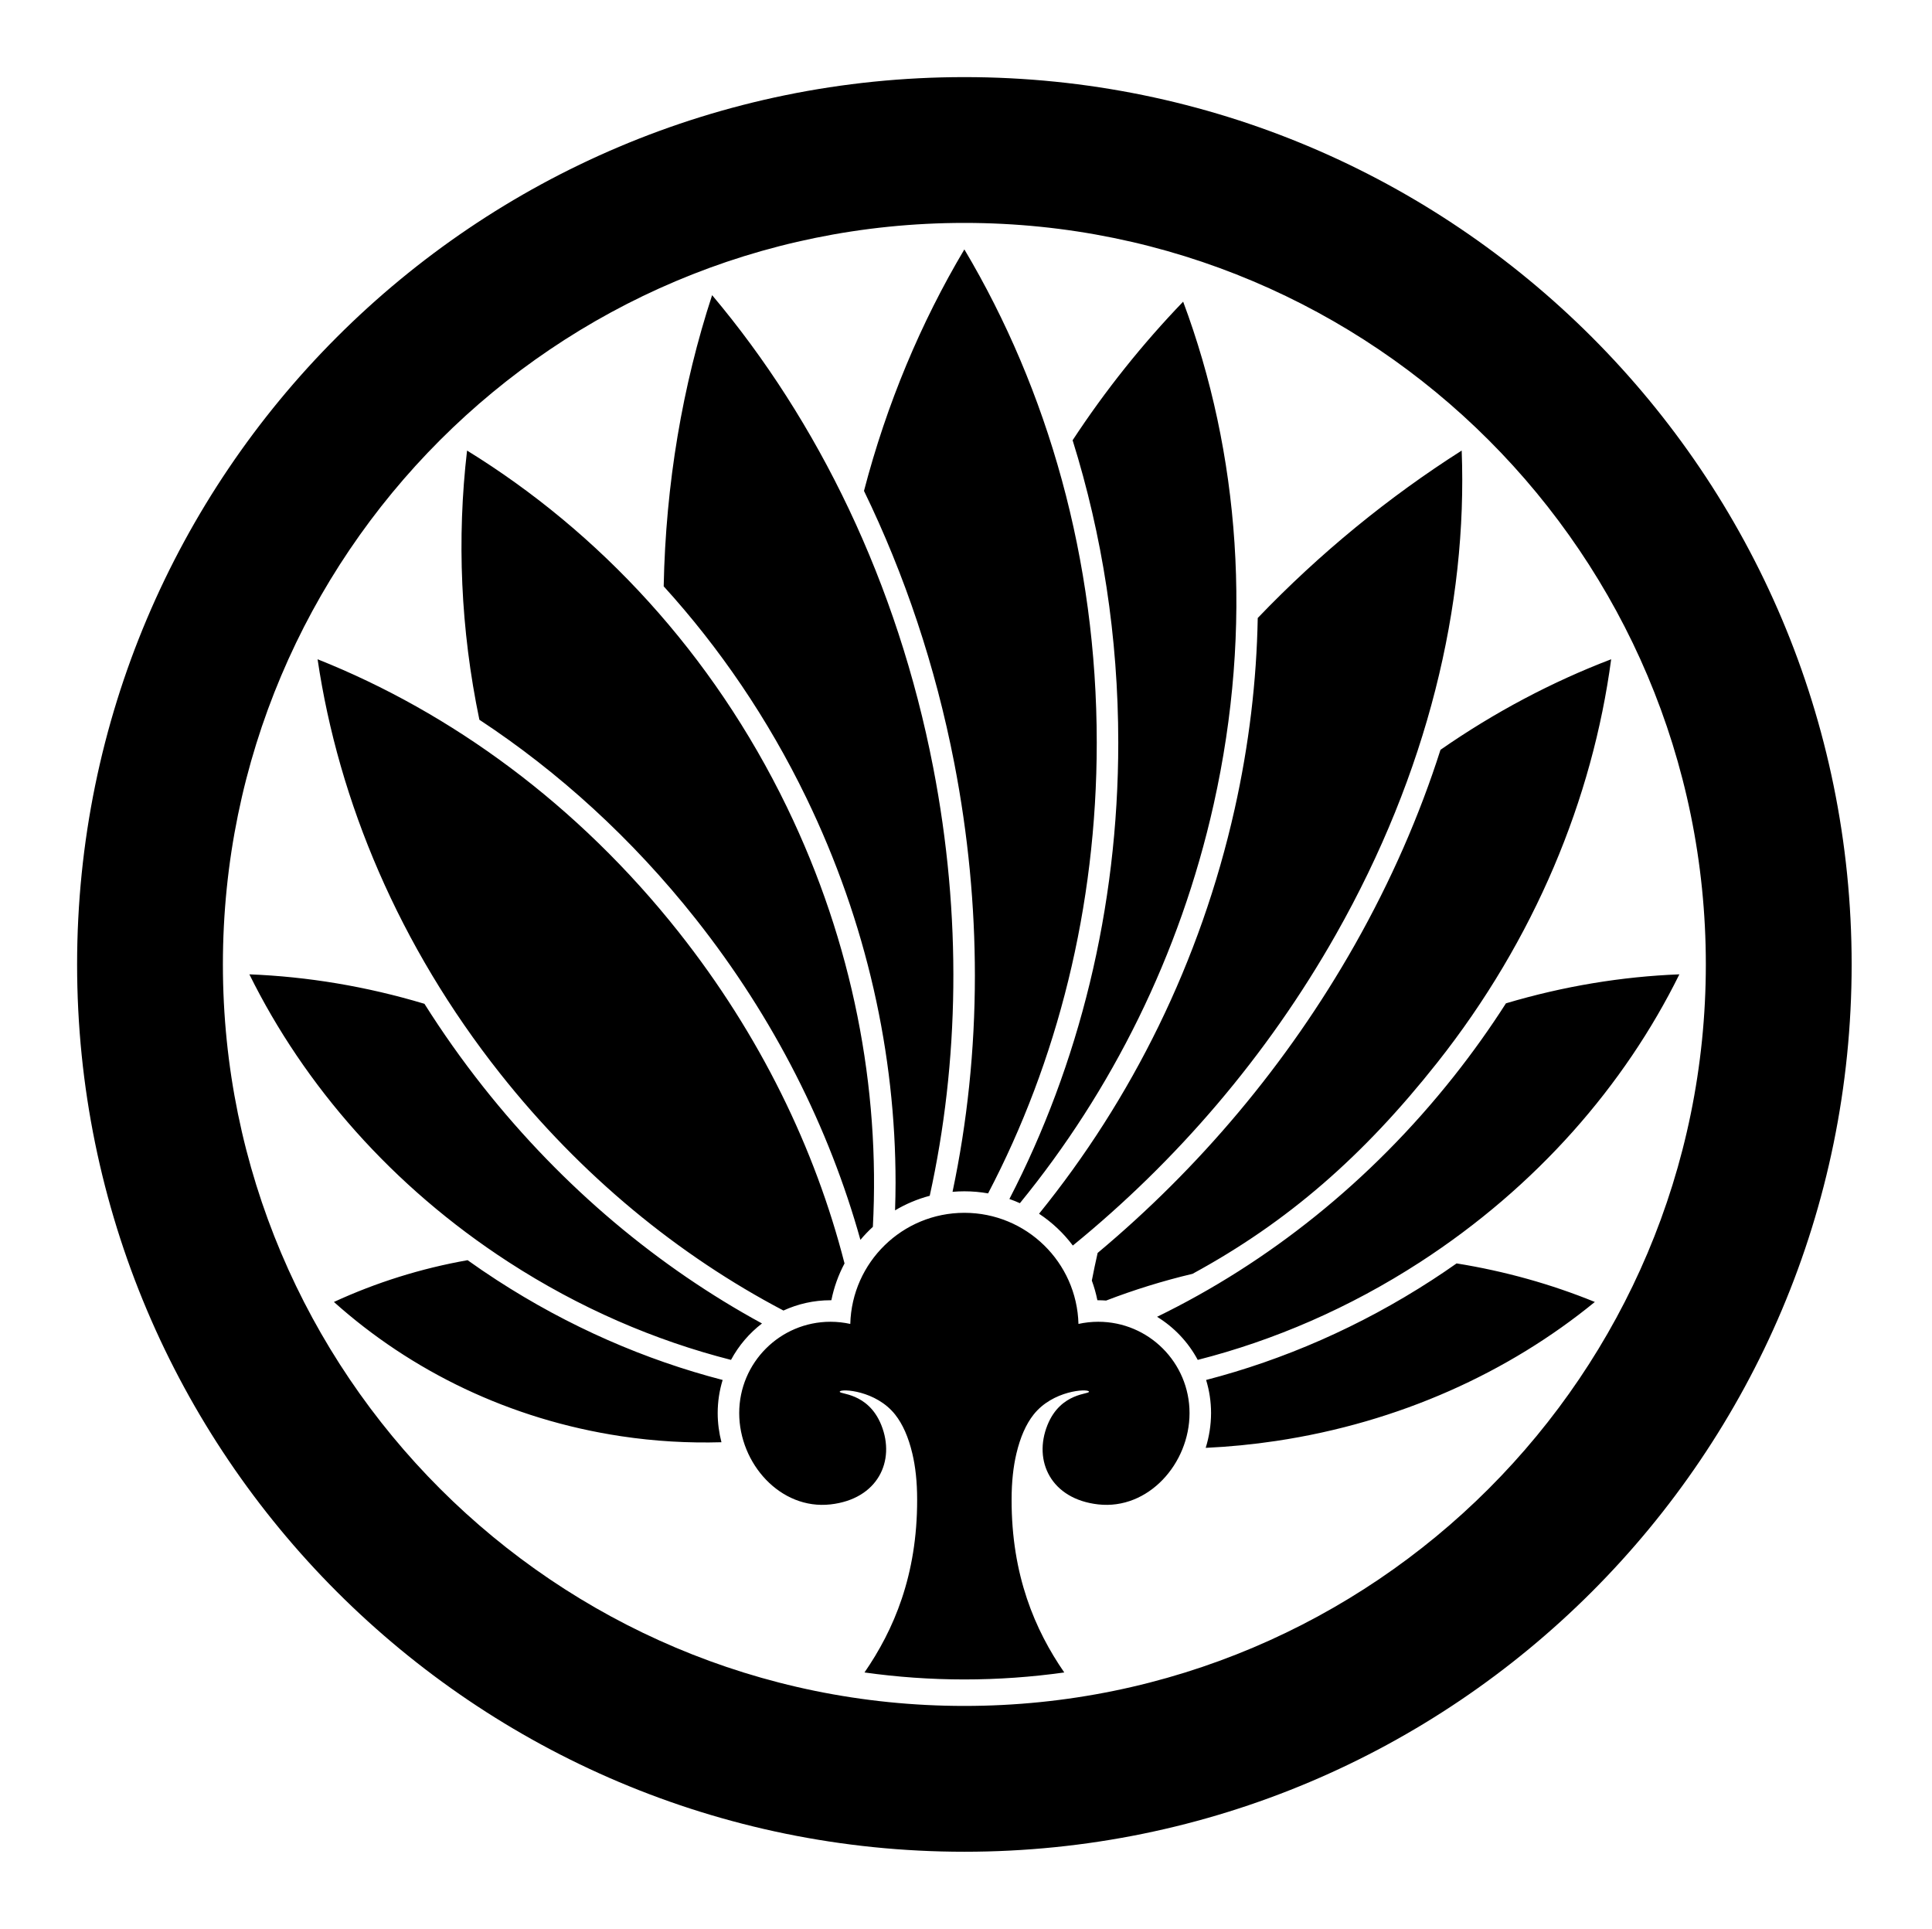 <?xml version="1.0" encoding="UTF-8" standalone="no"?>
<!-- Created with Inkscape (http://www.inkscape.org/) -->

<svg
   version="1.1"
   id="svg17926"
   width="795.035"
   height="793.701"
   viewBox="0 0 795.035 793.701"
   sodipodi:docname="Choukou Shuro.svg"
   inkscape:version="1.2 (dc2aeda, 2022-05-15)"
   xmlns:inkscape="http://www.inkscape.org/namespaces/inkscape"
   xmlns:sodipodi="http://sodipodi.sourceforge.net/DTD/sodipodi-0.dtd"
   xmlns="http://www.w3.org/2000/svg"
   xmlns:svg="http://www.w3.org/2000/svg">
  <defs
     id="defs17930">
    <clipPath
       clipPathUnits="userSpaceOnUse"
       id="clipPath18419">
      <path
         d="M -586.545,579.503 H 9.731 V -15.773 H -586.545 Z"
         id="path18421"
         style="stroke-width:1" />
    </clipPath>
    <clipPath
       clipPathUnits="userSpaceOnUse"
       id="clipPath18426">
      <path
         d="M -550.264,577.325 H 46.012 V -17.951 H -550.264 Z"
         id="path18428"
         style="stroke-width:1" />
    </clipPath>
    <clipPath
       clipPathUnits="userSpaceOnUse"
       id="clipPath18432">
      <path
         d="M -557.495,577.85 H 38.781 V -17.426 H -557.495 Z"
         id="path18434"
         style="stroke-width:1" />
    </clipPath>
    <clipPath
       clipPathUnits="userSpaceOnUse"
       id="clipPath18439">
      <path
         d="M -584.194,578.938 H 12.082 V -16.338 H -584.194 Z"
         id="path18441"
         style="stroke-width:1" />
    </clipPath>
    <clipPath
       clipPathUnits="userSpaceOnUse"
       id="clipPath18445">
      <path
         d="M -572.817,586.135 H 23.459 V -9.141 H -572.817 Z"
         id="path18447"
         style="stroke-width:1" />
    </clipPath>
    <clipPath
       clipPathUnits="userSpaceOnUse"
       id="clipPath18451">
      <path
         d="M -564.573,585.848 H 31.703 V -9.428 H -564.573 Z"
         id="path18453"
         style="stroke-width:1" />
    </clipPath>
    <clipPath
       clipPathUnits="userSpaceOnUse"
       id="clipPath18457">
      <path
         d="M -567.775,585.852 H 28.501 V -9.424 H -567.775 Z"
         id="path18459"
         style="stroke-width:1" />
    </clipPath>
    <clipPath
       clipPathUnits="userSpaceOnUse"
       id="clipPath18463">
      <path
         d="M -574.546,585.852 H 21.73 V -9.424 H -574.546 Z"
         id="path18465"
         style="stroke-width:1" />
    </clipPath>
    <clipPath
       clipPathUnits="userSpaceOnUse"
       id="clipPath18469">
      <path
         d="M -568.227,575.819 H 28.049 V -19.457 H -568.227 Z"
         id="path18471"
         style="stroke-width:1" />
    </clipPath>
    <clipPath
       clipPathUnits="userSpaceOnUse"
       id="clipPath18475">
      <path
         d="M -538.222,577.948 H 58.054 V -17.328 H -538.222 Z"
         id="path18477"
         style="stroke-width:1" />
    </clipPath>
    <clipPath
       clipPathUnits="userSpaceOnUse"
       id="clipPath18481">
      <path
         d="m -153.308,395.04 h 596.276 v -595.276 h -596.276 z"
         id="path18483"
         style="stroke-width:1" />
    </clipPath>
    <clipPath
       clipPathUnits="userSpaceOnUse"
       id="clipPath18487">
      <path
         d="M -561.413,585.852 H 34.863 V -9.424 H -561.413 Z"
         id="path18489"
         style="stroke-width:1" />
    </clipPath>
    <clipPath
       clipPathUnits="userSpaceOnUse"
       id="clipPath18493">
      <path
         d="M -576.369,585.588 H 19.907 V -9.688 H -576.369 Z"
         id="path18495"
         style="stroke-width:1" />
    </clipPath>
    <clipPath
       clipPathUnits="userSpaceOnUse"
       id="clipPath18499">
      <path
         d="M -556.401,578.014 H 39.875 V -17.262 H -556.401 Z"
         id="path18501"
         style="stroke-width:1" />
    </clipPath>
    <clipPath
       clipPathUnits="userSpaceOnUse"
       id="clipPath18505">
      <path
         d="M -531.192,581.588 H 65.084 V -13.688 H -531.192 Z"
         id="path18507"
         style="stroke-width:1" />
    </clipPath>
    <clipPath
       clipPathUnits="userSpaceOnUse"
       id="clipPath18511">
      <path
         d="M -528.09,575.381 H 68.186 V -19.895 H -528.09 Z"
         id="path18513"
         style="stroke-width:1" />
    </clipPath>
    <clipPath
       clipPathUnits="userSpaceOnUse"
       id="clipPath18517">
      <path
         d="M -545.417,584.573 H 50.859 V -10.703 H -545.417 Z"
         id="path18519"
         style="stroke-width:1" />
    </clipPath>
    <clipPath
       clipPathUnits="userSpaceOnUse"
       id="clipPath18523">
      <path
         d="M -536.698,584.573 H 59.578 V -10.703 H -536.698 Z"
         id="path18525"
         style="stroke-width:1" />
    </clipPath>
    <clipPath
       clipPathUnits="userSpaceOnUse"
       id="clipPath18529">
      <path
         d="M -540.821,585.848 H 55.455 V -9.428 H -540.821 Z"
         id="path18531"
         style="stroke-width:1" />
    </clipPath>
    <clipPath
       clipPathUnits="userSpaceOnUse"
       id="clipPath18535">
      <path
         d="M -557.064,585.848 H 39.212 V -9.428 H -557.064 Z"
         id="path18537"
         style="stroke-width:1" />
    </clipPath>
    <clipPath
       clipPathUnits="userSpaceOnUse"
       id="clipPath18541">
      <path
         d="M -553.898,585.848 H 42.379 V -9.428 H -553.898 Z"
         id="path18543"
         style="stroke-width:1" />
    </clipPath>
    <clipPath
       clipPathUnits="userSpaceOnUse"
       id="clipPath18547">
      <path
         d="M -542.933,584.573 H 53.343 V -10.703 H -542.933 Z"
         id="path18549"
         style="stroke-width:1" />
    </clipPath>
    <clipPath
       clipPathUnits="userSpaceOnUse"
       id="clipPath18553">
      <path
         d="M -548.983,585.852 H 47.293 V -9.424 H -548.983 Z"
         id="path18555"
         style="stroke-width:1" />
    </clipPath>
  </defs>
  <sodipodi:namedview
     id="namedview17928"
     pagecolor="#ffffff"
     bordercolor="#000000"
     borderopacity="0.25"
     inkscape:showpageshadow="2"
     inkscape:pageopacity="0.0"
     inkscape:pagecheckerboard="0"
     inkscape:deskcolor="#d1d1d1"
     showgrid="false"
     inkscape:zoom="0.29734106"
     inkscape:cx="-215.24105"
     inkscape:cy="396.85068"
     inkscape:window-width="1419"
     inkscape:window-height="456"
     inkscape:window-x="1920"
     inkscape:window-y="142"
     inkscape:window-maximized="0"
     inkscape:current-layer="svg17926">
    <inkscape:page
       x="0"
       y="0"
       id="page17932"
       width="795.035"
       height="793.701" />
  </sodipodi:namedview>
  <path
     d="M 204.41 526.72 C 200.326 524.075 196.333 521.343 192.417 518.551 C 173.173 521.949 154.697 527.775 137.41 535.744 C 169.158 564.165 209.731 584.103 255.645 590.996 C 269.553 593.087 283.338 593.858 296.883 593.465 C 295.887 589.597 295.344 585.577 295.336 581.471 C 295.338 576.728 296.054 572.152 297.376 567.843 C 265.543 559.587 234.058 545.952 204.41 526.72 M 313.566 544.592 C 271.187 521.512 231.754 488.811 198.851 447.234 C 190.063 436.127 182.011 424.71 174.667 413.056 C 150.709 405.866 126.465 401.856 102.62 400.931 C 125.189 446.614 161.335 488.233 209.229 519.293 C 238.457 538.251 269.494 551.6 300.818 559.581 C 303.959 553.717 308.322 548.611 313.566 544.592 M 286.251 378.075 C 318.699 419.084 341.254 464.296 354.068 510.189 C 355.658 508.293 357.368 506.501 359.194 504.832 C 362.212 447.751 351.03 388.272 323.824 332.116 C 293.176 268.869 246.634 218.942 192.199 185.402 C 187.981 221.543 189.519 258.969 197.271 296.166 C 229.853 317.622 260.113 345.046 286.251 378.075 M 691.078 400.931 C 667.461 401.848 643.45 405.794 619.712 412.859 C 613.18 423.062 606.062 433.059 598.354 442.799 C 563.841 486.415 521.607 519.72 476.144 541.848 C 483.177 546.157 488.975 552.288 492.881 559.581 C 524.204 551.6 555.24 538.251 584.469 519.293 C 632.362 488.233 668.51 446.614 691.078 400.931 M 589.284 526.723 C 559.636 545.952 528.155 559.584 496.324 567.84 C 497.644 572.149 498.36 576.728 498.36 581.471 C 498.349 586.405 497.573 591.217 496.155 595.777 C 505.748 595.332 515.437 594.392 525.185 592.928 C 575.873 585.316 620.878 564.715 656.289 535.744 C 638.396 528.444 619.305 523.08 599.401 519.881 C 596.086 522.212 592.716 524.496 589.284 526.723 M 322.398 539.272 C 328.295 536.561 334.851 535.037 341.77 535.035 C 341.882 535.035 341.998 535.037 342.112 535.037 C 343.186 529.668 345.038 524.581 347.53 519.889 C 335.448 472.647 312.762 425.846 279.31 383.57 C 237.803 331.116 185.715 293.174 130.689 271.278 C 139.345 329.866 164.29 389.283 205.798 441.739 C 239.15 483.889 279.342 516.66 322.398 539.272 M 415.376 493.371 C 416.844 493.887 418.284 494.465 419.693 495.097 C 457.401 448.926 485.527 393.127 499.425 331.02 C 515.821 257.762 510.087 186.286 486.876 124.132 C 470.149 141.51 454.885 160.597 441.388 181.16 C 453.549 220.05 460.175 261.942 460.177 305.593 C 460.175 374.13 443.844 438.33 415.376 493.371 M 427.581 499.439 C 432.931 502.975 437.633 507.408 441.48 512.525 C 484 477.889 521.355 434.668 549.778 384.46 C 587.37 318.067 603.942 249.023 601.497 185.402 C 571.428 204.535 543.089 227.655 517.571 254.297 C 517.1 280.078 514.005 306.414 508.065 332.955 C 493.983 395.882 465.62 452.48 427.581 499.439 M 557.485 388.822 C 529.524 438.202 493.125 480.925 451.688 515.572 C 450.816 519.36 450.035 523.152 449.3 526.944 C 450.253 529.559 451.027 532.256 451.581 535.037 C 451.699 535.037 451.813 535.035 451.928 535.035 C 453.024 535.035 454.107 535.087 455.183 535.163 C 466.595 530.777 478.459 527.077 490.727 524.168 C 529.991 502.816 561.073 475.644 591.409 437.303 C 631.614 386.494 655.352 328.603 663.01 271.278 C 638.734 280.549 615.1 293.018 592.776 308.535 C 584.196 335.42 572.474 362.346 557.485 388.822 M 401.175 401.463 C 401.172 432.098 397.998 461.923 391.978 490.42 C 393.584 490.283 395.207 490.209 396.85 490.207 C 400.18 490.209 403.44 490.504 406.609 491.064 C 434.983 436.906 451.321 373.45 451.321 305.593 C 451.321 230.287 431.207 160.398 396.844 102.626 C 378.918 132.769 364.879 166.213 355.54 201.998 C 372.202 236.31 384.907 273.903 392.688 313.986 C 398.423 343.54 401.172 372.851 401.175 401.463 M 368.532 486.689 C 368.532 490.485 368.446 494.272 368.322 498.051 C 372.722 495.428 377.514 493.392 382.592 492.053 C 394.683 437.187 395.902 377.01 383.995 315.674 C 369.292 239.919 336.698 173.292 293.043 121.458 C 280.846 158.693 273.94 199.134 273.115 241.265 C 296.107 266.562 316.014 295.693 331.792 328.256 C 356.712 379.692 368.535 433.915 368.532 486.689 M 451.928 543.892 C 449.136 543.892 446.417 544.207 443.797 544.783 C 443.128 519.42 422.373 499.061 396.85 499.061 C 371.327 499.061 350.57 519.42 349.9 544.783 C 347.282 544.207 344.563 543.892 341.77 543.892 C 321.016 543.892 304.192 560.715 304.192 581.468 C 304.192 602.22 321.144 621.36 341.77 619.045 C 361.18 616.865 368.615 601.198 362.658 586.384 C 357.17 572.744 344.944 573.837 345.587 572.595 C 346.227 571.353 360.498 572.135 368.366 582.092 C 371.498 586.059 373.844 591.389 375.44 598.132 C 376.702 603.449 377.418 609.712 377.412 617.092 C 377.467 648.233 367.792 670.73 355.743 688.201 C 369.175 690.08 382.891 691.072 396.844 691.074 C 410.8 691.072 424.521 690.08 437.953 688.201 C 425.904 670.728 416.232 648.233 416.284 617.092 C 416.281 609.712 416.997 603.449 418.259 598.132 C 419.855 591.389 422.199 586.059 425.333 582.092 C 433.199 572.135 447.469 571.353 448.112 572.595 C 448.753 573.837 436.529 572.744 431.043 586.384 C 425.081 601.198 432.519 616.865 451.928 619.045 C 472.552 621.36 489.505 602.22 489.505 581.468 C 489.505 560.715 472.683 543.892 451.928 543.892 M 396.847 701.972 C 228.331 701.972 91.724 565.363 91.724 396.848 C 91.724 228.334 228.331 91.726 396.847 91.726 C 565.36 91.726 701.966 228.334 701.966 396.848 C 701.966 565.363 565.36 701.972 396.847 701.972 M 396.85 31.731 C 195.199 31.731 31.728 195.202 31.728 396.854 C 31.728 598.504 195.199 761.974 396.85 761.974 C 598.5 761.974 761.969 598.504 761.969 396.854 C 761.969 195.202 598.5 31.731 396.85 31.731"
     style="fill:#000000;fill-opacity:1;fill-rule:nonzero;stroke:none"
     id="path18046" />
</svg>
